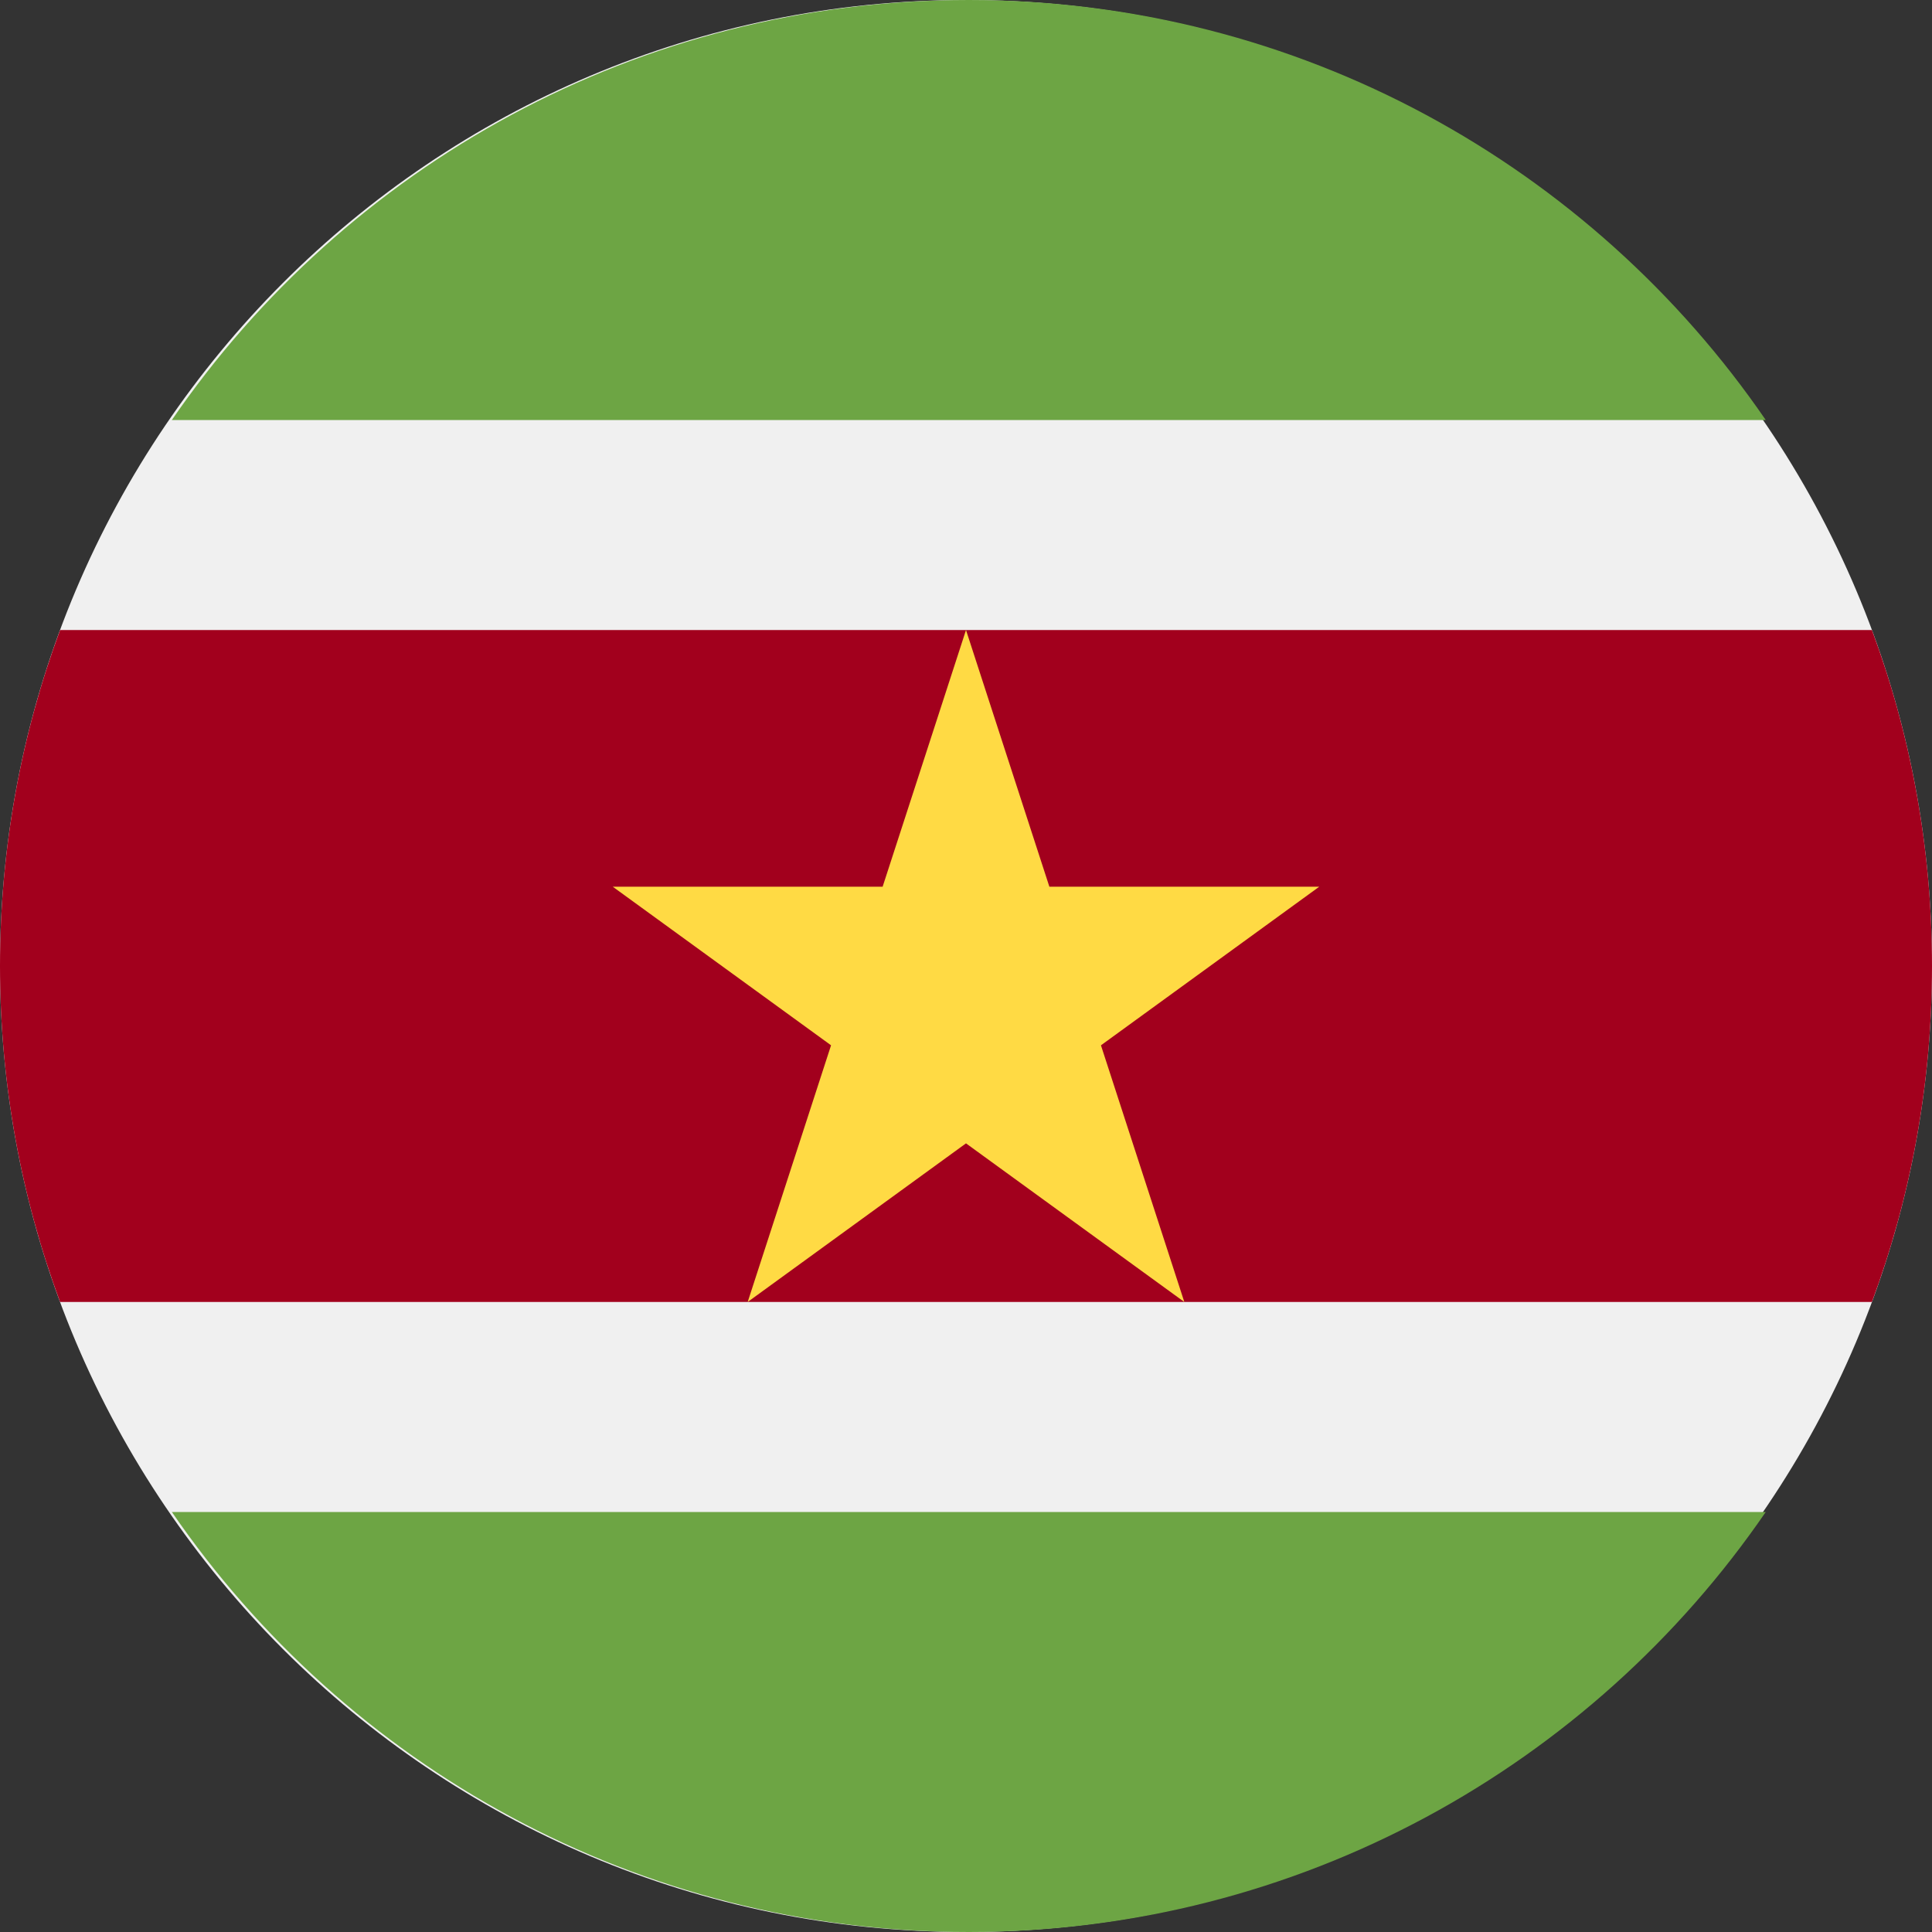 <svg width="20" height="20" viewBox="0 0 20 20" fill="none" xmlns="http://www.w3.org/2000/svg">
<rect x="0" y="0" width="20" height="20" fill="#333333" stroke="none"/>
<g clip-path="url(#clip0_3366_15970)">
<path d="M10 20C15.523 20 20 15.523 20 10C20 4.477 15.523 0 10 0C4.477 0 0 4.477 0 10C0 15.523 4.477 20 10 20Z" fill="#F0F0F0"/>
<path d="M19.378 6.522H0.622C0.22 7.605 0 8.777 0 10C0 11.223 0.22 12.395 0.622 13.478H19.378C19.78 12.395 20 11.223 20 10C20 8.777 19.78 7.605 19.378 6.522Z" fill="#A2001D"/>
<path d="M10.029 20C13.454 20 16.477 18.278 18.279 15.652H1.779C3.581 18.278 6.604 20 10.029 20Z" fill="#6DA544"/>
<path d="M10.029 0C13.454 0 16.477 1.722 18.279 4.348H1.779C3.581 1.722 6.604 0 10.029 0Z" fill="#6DA544"/>
<path d="M10 6.522L10.863 9.179H13.657L11.397 10.821L12.26 13.478L10 11.836L7.74 13.478L8.603 10.821L6.343 9.179H9.137L10 6.522Z" fill="#FFDA44"/>
</g>
<defs>
<clipPath id="clip0_3366_15970">
<rect width="20" height="20" fill="white"/>
</clipPath>
</defs>
</svg>
